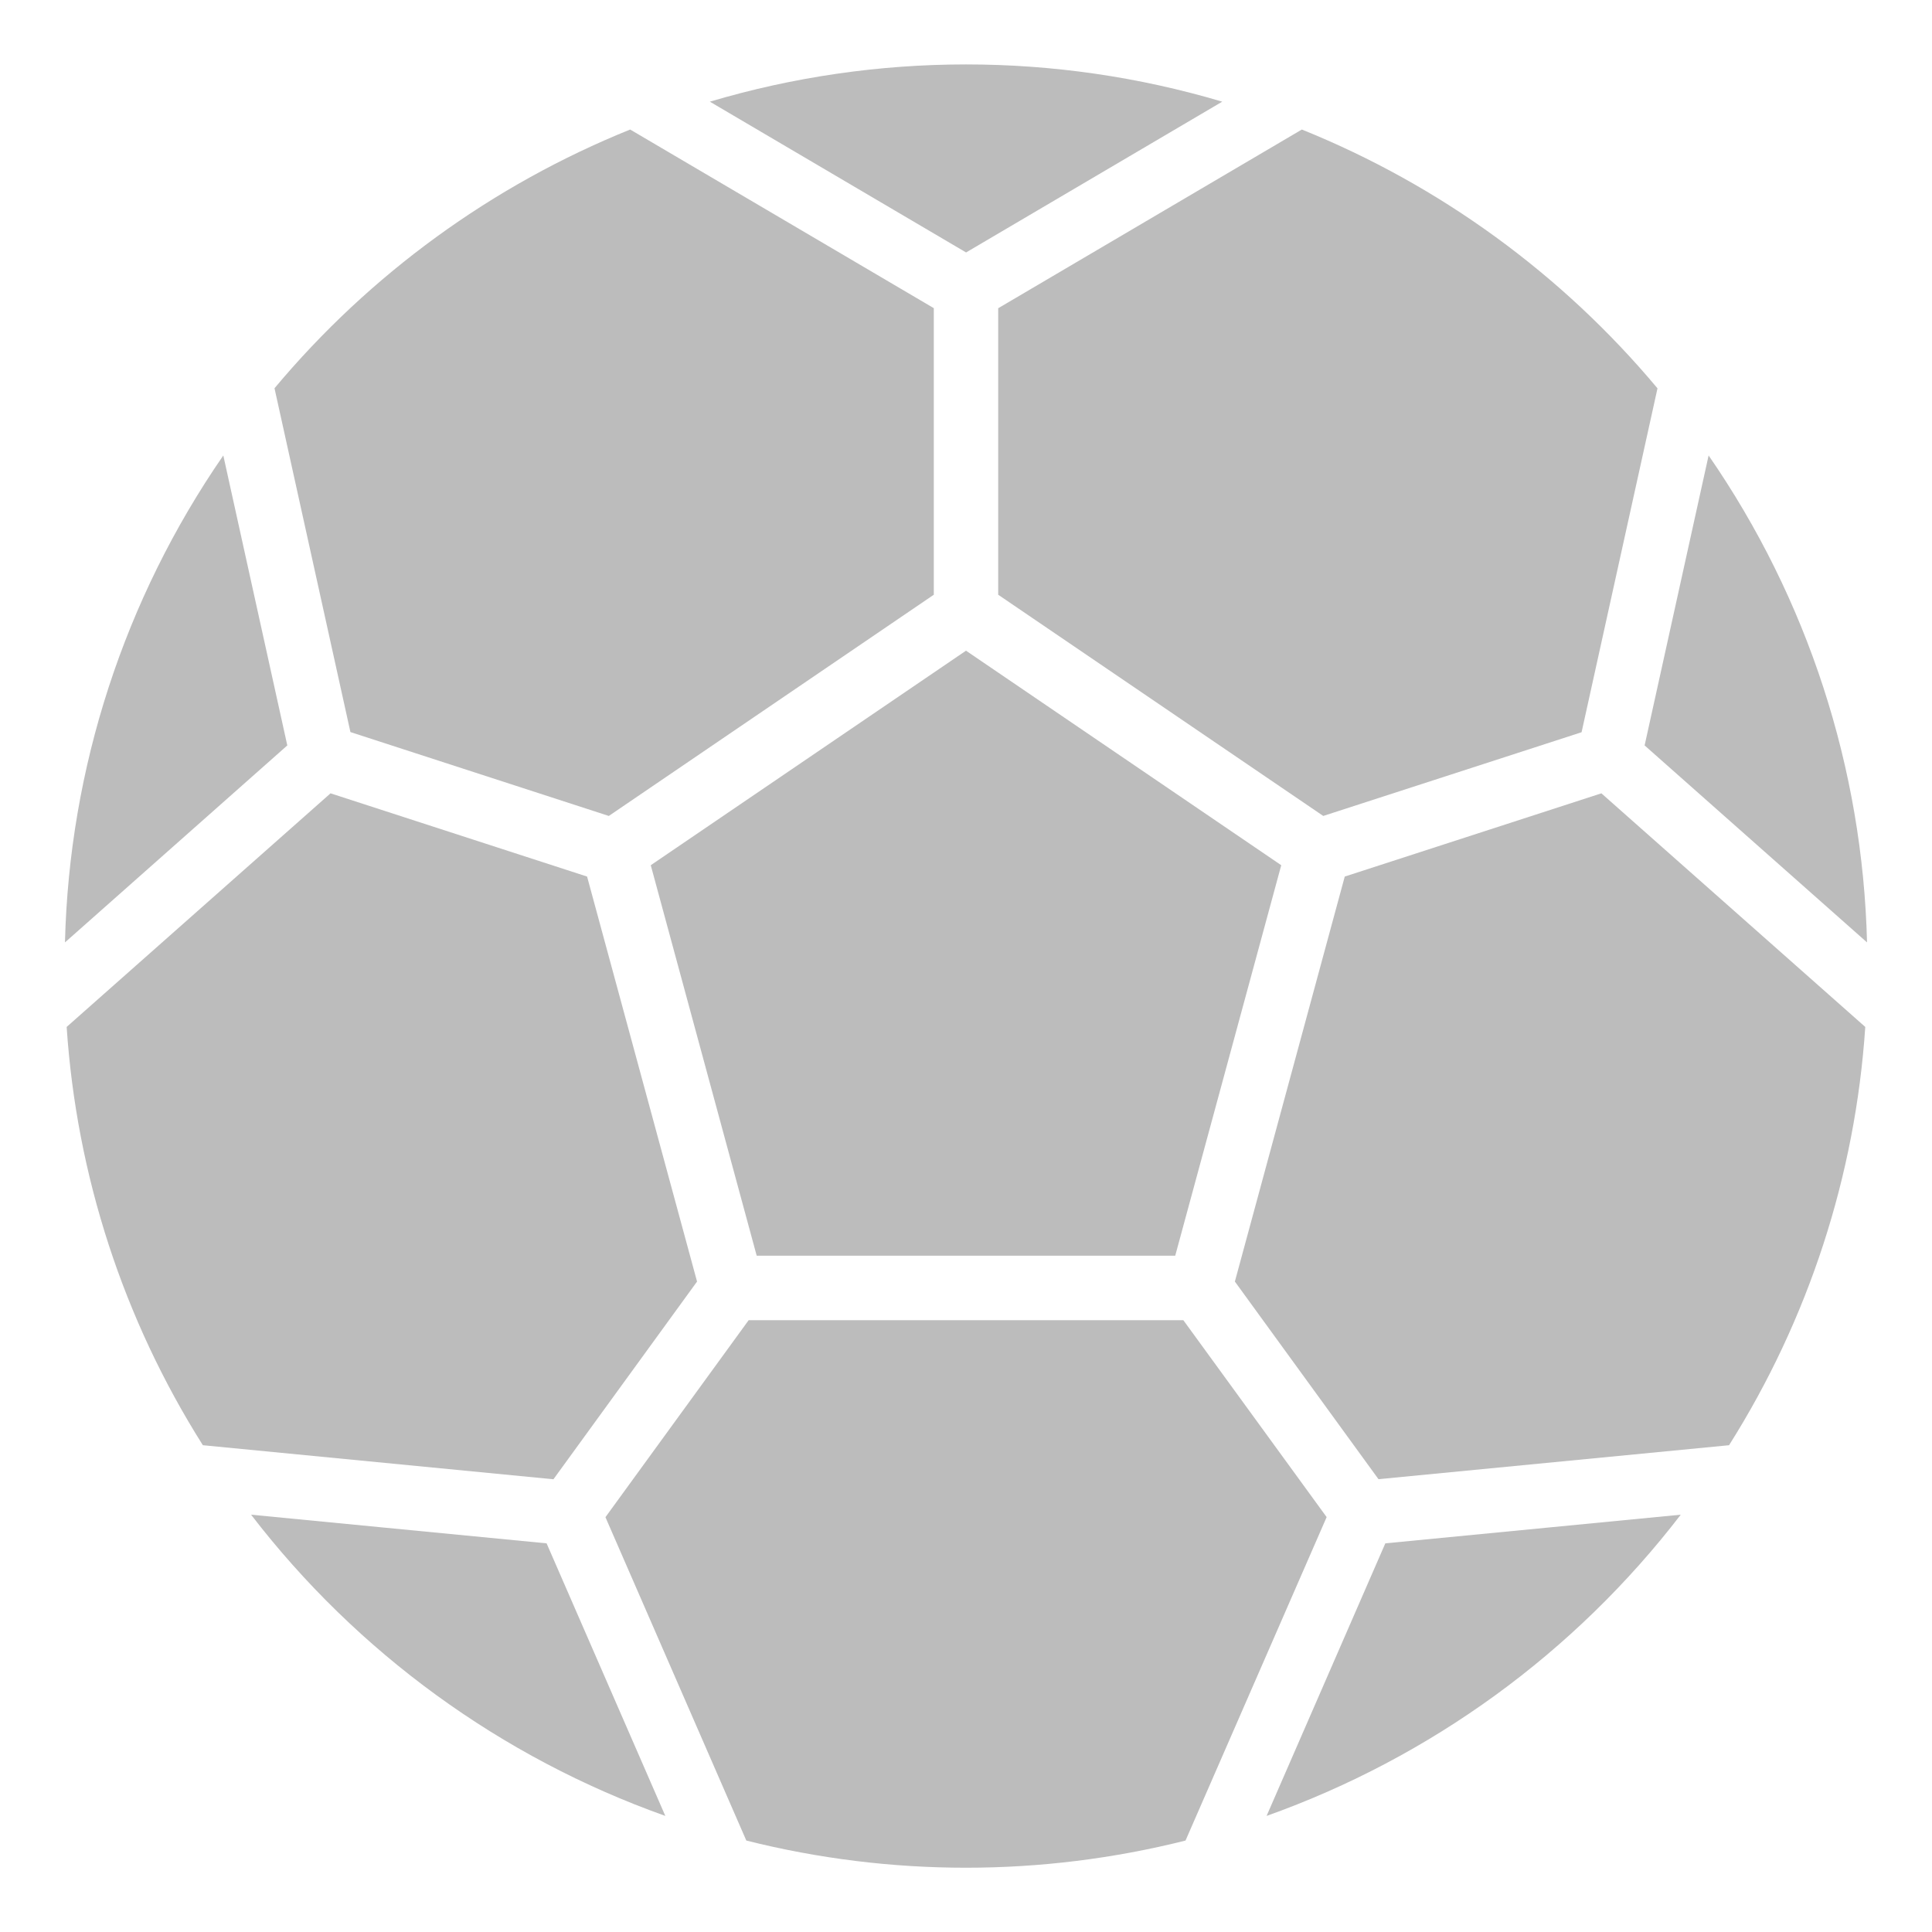 <svg width="24" height="24" viewBox="0 0 24 24" fill="none" xmlns="http://www.w3.org/2000/svg">
<g clip-path="url(#clip0_0_3921)">
<path d="M4.106 9.855L0.828 12.757C0.951 14.603 1.532 16.389 2.52 17.953L6.875 18.376L8.659 15.92L7.293 10.889L4.106 9.855Z" fill="#BCBCBC"/>
<path d="M20.879 18.816L17.209 19.172L15.734 22.558C17.774 21.831 19.56 20.532 20.879 18.816Z" fill="#BCBCBC"/>
<path d="M14.599 15.599L15.916 10.748L12 8.083L8.084 10.748L9.4 15.599H14.599Z" fill="#BCBCBC"/>
<path d="M16.48 18.846L14.7 16.4H9.3L7.521 18.847L9.271 22.864C11.062 23.314 12.936 23.314 14.727 22.864L16.48 18.846Z" fill="#BCBCBC"/>
<path d="M8.265 22.558L6.79 19.172L3.119 18.816C4.438 20.532 6.225 21.832 8.265 22.558Z" fill="#BCBCBC"/>
<path d="M2.774 5.658C1.544 7.44 0.86 9.543 0.807 11.707L3.569 9.26L2.774 5.658Z" fill="#BCBCBC"/>
<path d="M7.563 10.136L11.6 7.388V3.828L7.828 1.609C6.114 2.301 4.596 3.405 3.41 4.823L4.353 9.094L7.563 10.136Z" fill="#BCBCBC"/>
<path d="M23.193 11.707C23.139 9.542 22.456 7.44 21.225 5.658L20.43 9.26L23.193 11.707Z" fill="#BCBCBC"/>
<path d="M15.183 1.263C13.107 0.646 10.895 0.646 8.818 1.263L12.001 3.136L15.183 1.263Z" fill="#BCBCBC"/>
<path d="M12.4 7.388L16.438 10.136L19.647 9.096L20.59 4.824C19.404 3.406 17.887 2.301 16.172 1.609L12.4 3.829V7.388Z" fill="#BCBCBC"/>
<path d="M23.171 12.757L19.893 9.855L16.705 10.889L15.34 15.92L17.124 18.375L21.479 17.953C22.466 16.389 23.048 14.603 23.171 12.757Z" fill="#BCBCBC"/>
</g>
<defs>
<clipPath id="clip0_0_3921">
<rect width="24" height="24" fill="white"/>
</clipPath>
</defs>
</svg>
